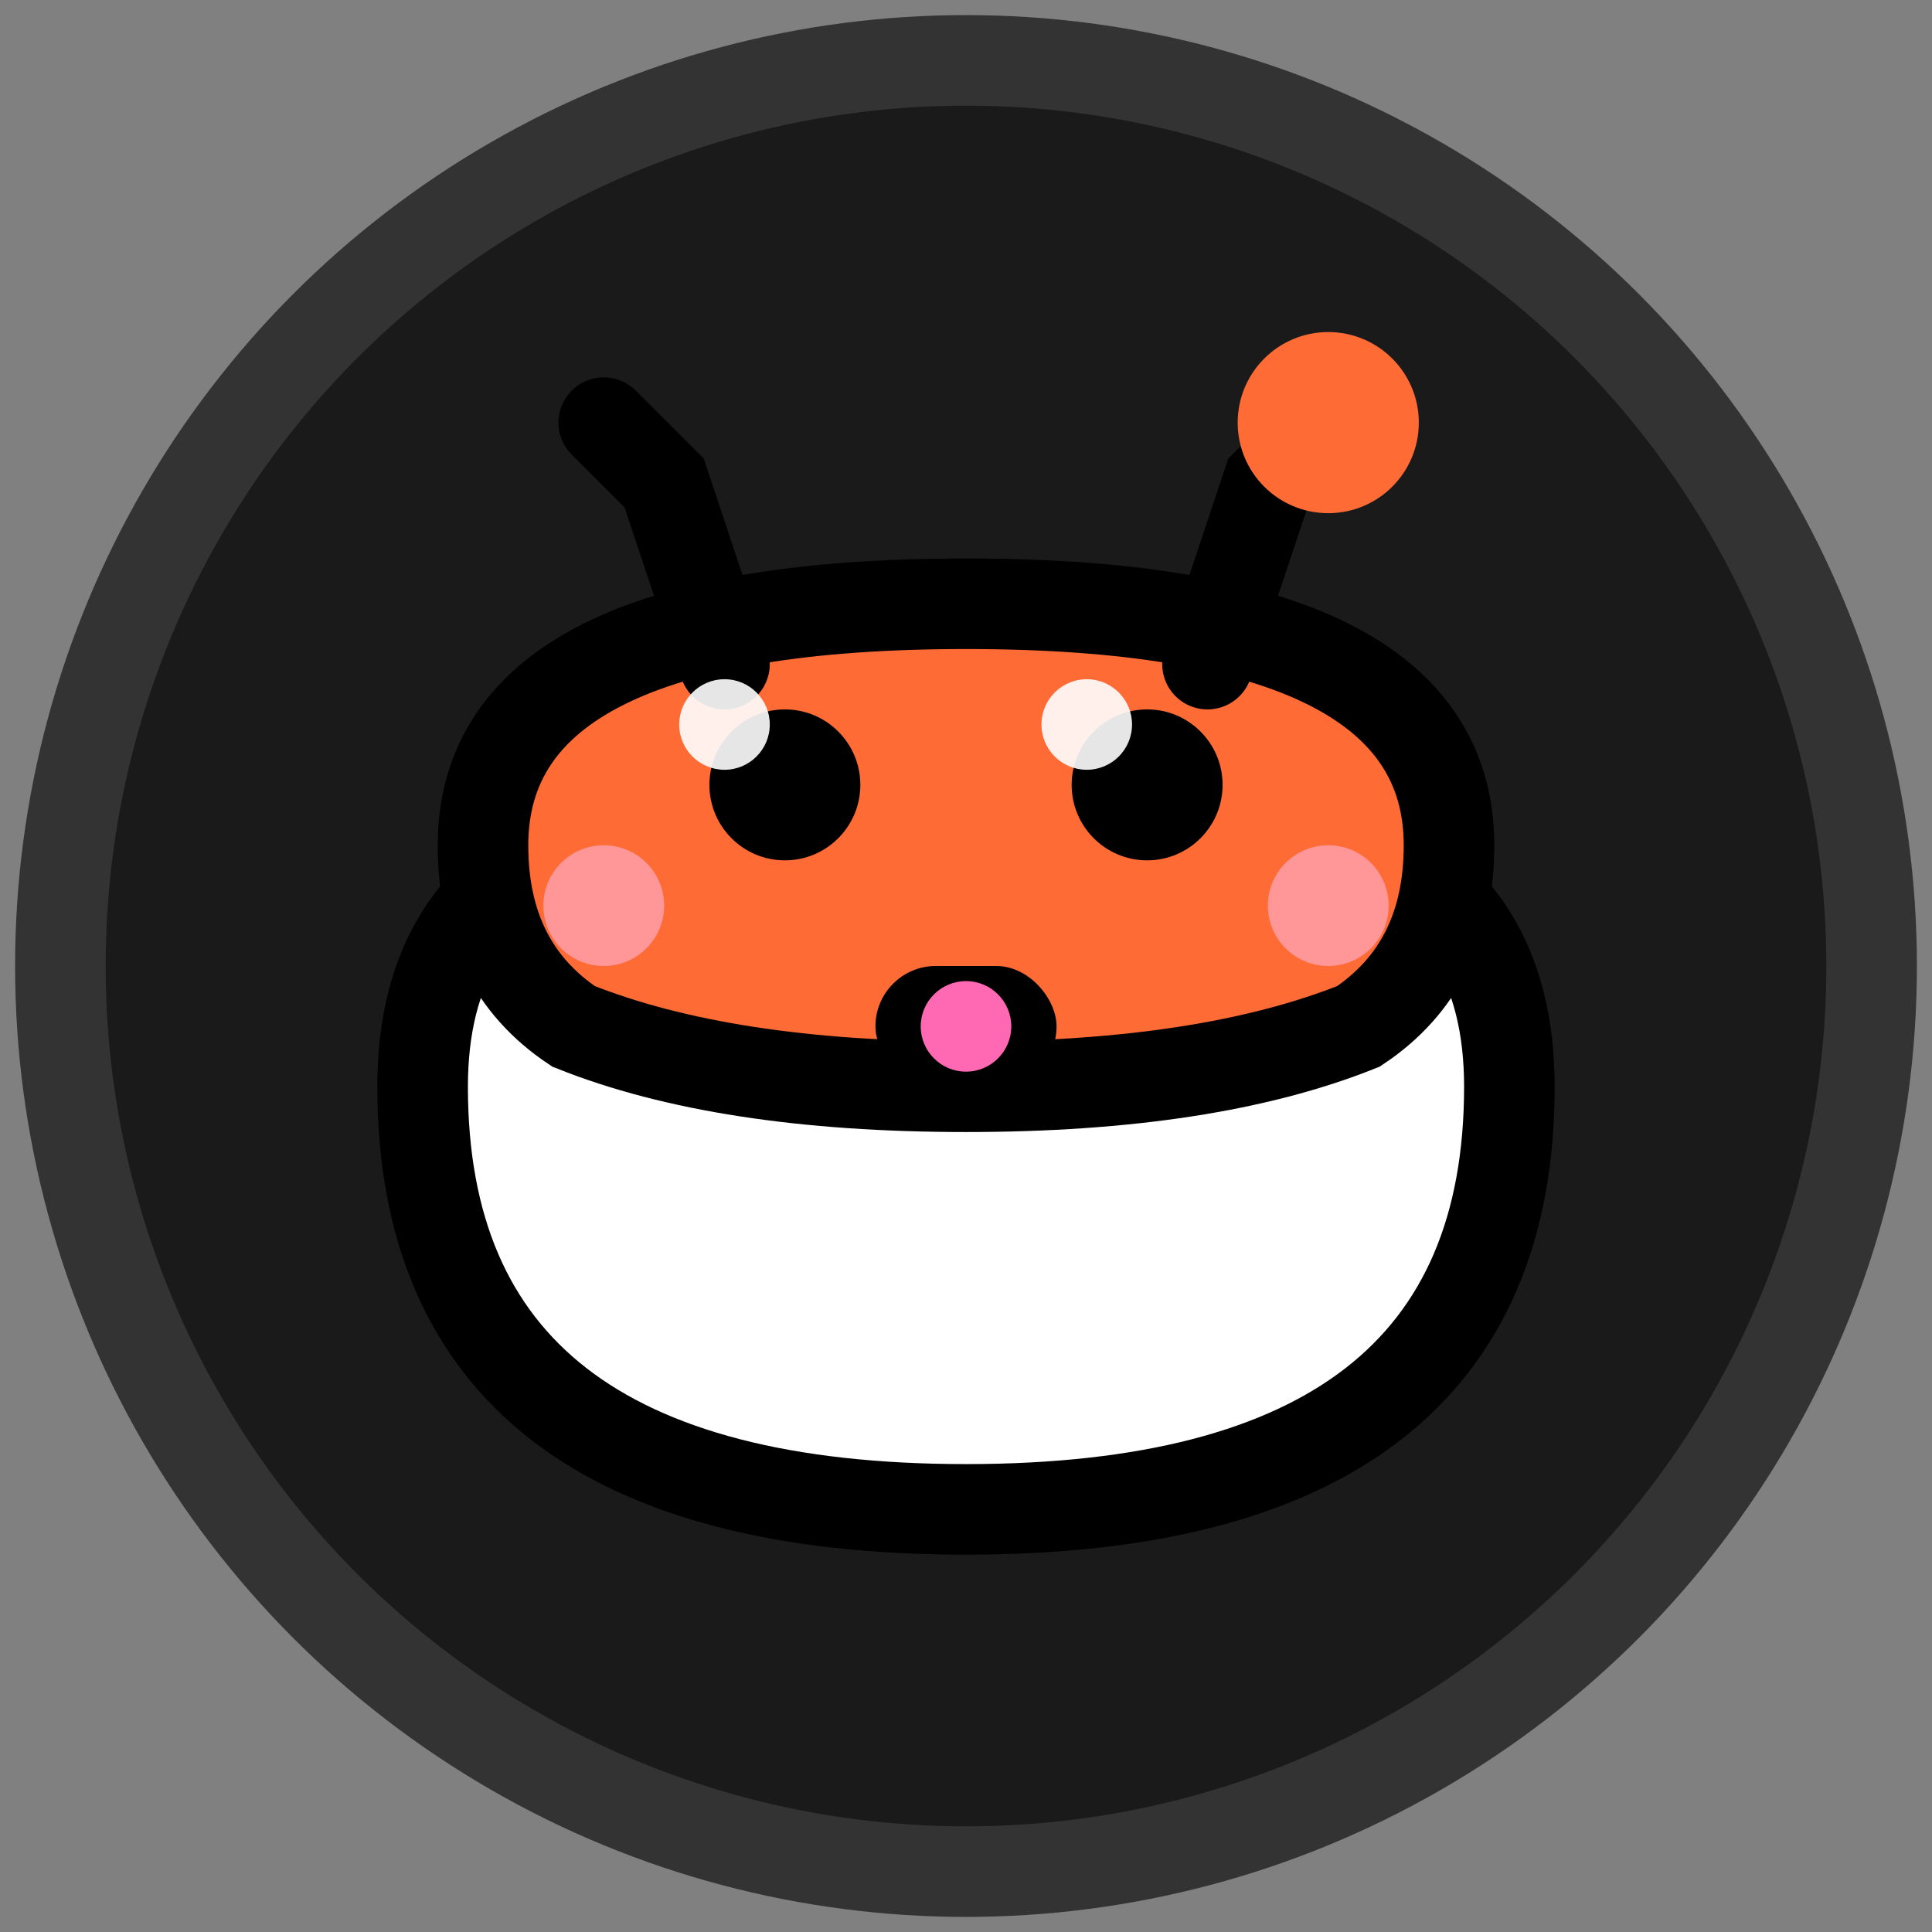 <svg width="64" height="64" viewBox="0 0 64 64" fill="none" xmlns="http://www.w3.org/2000/svg">
  <rect x="0" y="0" width="64" height="64" fill="#808080" stroke="none"/>
  <!-- 배경 원 -->
  <circle cx="32" cy="32" r="30" fill="#1a1a1a" stroke="#333" stroke-width="3"/>
  
  <!-- 몸통 (흰색 둥근 형태) - 손으로 그린 듯한 느낌 -->
  <path d="M14 36 Q14 50 32 50 Q50 50 50 36 Q50 30 45 28 Q40 26 32 26 Q24 26 19 28 Q14 30 14 36 Z" 
        fill="white" stroke="black" stroke-width="3" stroke-linecap="round"/>
  
  <!-- 머리/모자 (주황색 돔) - 더 둥글고 귀여운 형태 -->
  <path d="M16 28 Q16 20 32 20 Q48 20 48 28 Q48 32 45 34 Q40 36 32 36 Q24 36 19 34 Q16 32 16 28 Z" 
        fill="#ff6b35" stroke="black" stroke-width="3" stroke-linecap="round"/>
  
  <!-- 귀/안테나 - 더 뾰족하고 귀여운 형태 -->
  <path d="M24 22 L22 16 L20 14" stroke="black" stroke-width="3" stroke-linecap="round"/>
  <path d="M40 22 L42 16 L44 14" stroke="black" stroke-width="3" stroke-linecap="round"/>
  
  <!-- 눈 - 더 귀여운 형태 -->
  <circle cx="26" cy="26" r="2.5" fill="black"/>
  <circle cx="38" cy="26" r="2.5" fill="black"/>
  
  <!-- 입 (놀란 표정) - 더 귀여운 형태 -->
  <rect x="29" y="32" width="6" height="4" fill="black" rx="2" ry="2"/>
  <circle cx="32" cy="34" r="1.5" fill="#ff69b4"/>
  
  <!-- 안테나 끝 (주황색 점) -->
  <circle cx="44" cy="14" r="3" fill="#ff6b35"/>
  
  <!-- 귀여운 효과 - 하이라이트 -->
  <circle cx="24" cy="24" r="1.5" fill="white" opacity="0.9"/>
  <circle cx="36" cy="24" r="1.5" fill="white" opacity="0.9"/>
  
  <!-- 추가 귀여운 효과 - 볼 홍조 -->
  <circle cx="20" cy="30" r="2" fill="#ffb3d9" opacity="0.6"/>
  <circle cx="44" cy="30" r="2" fill="#ffb3d9" opacity="0.6"/>
</svg> 
